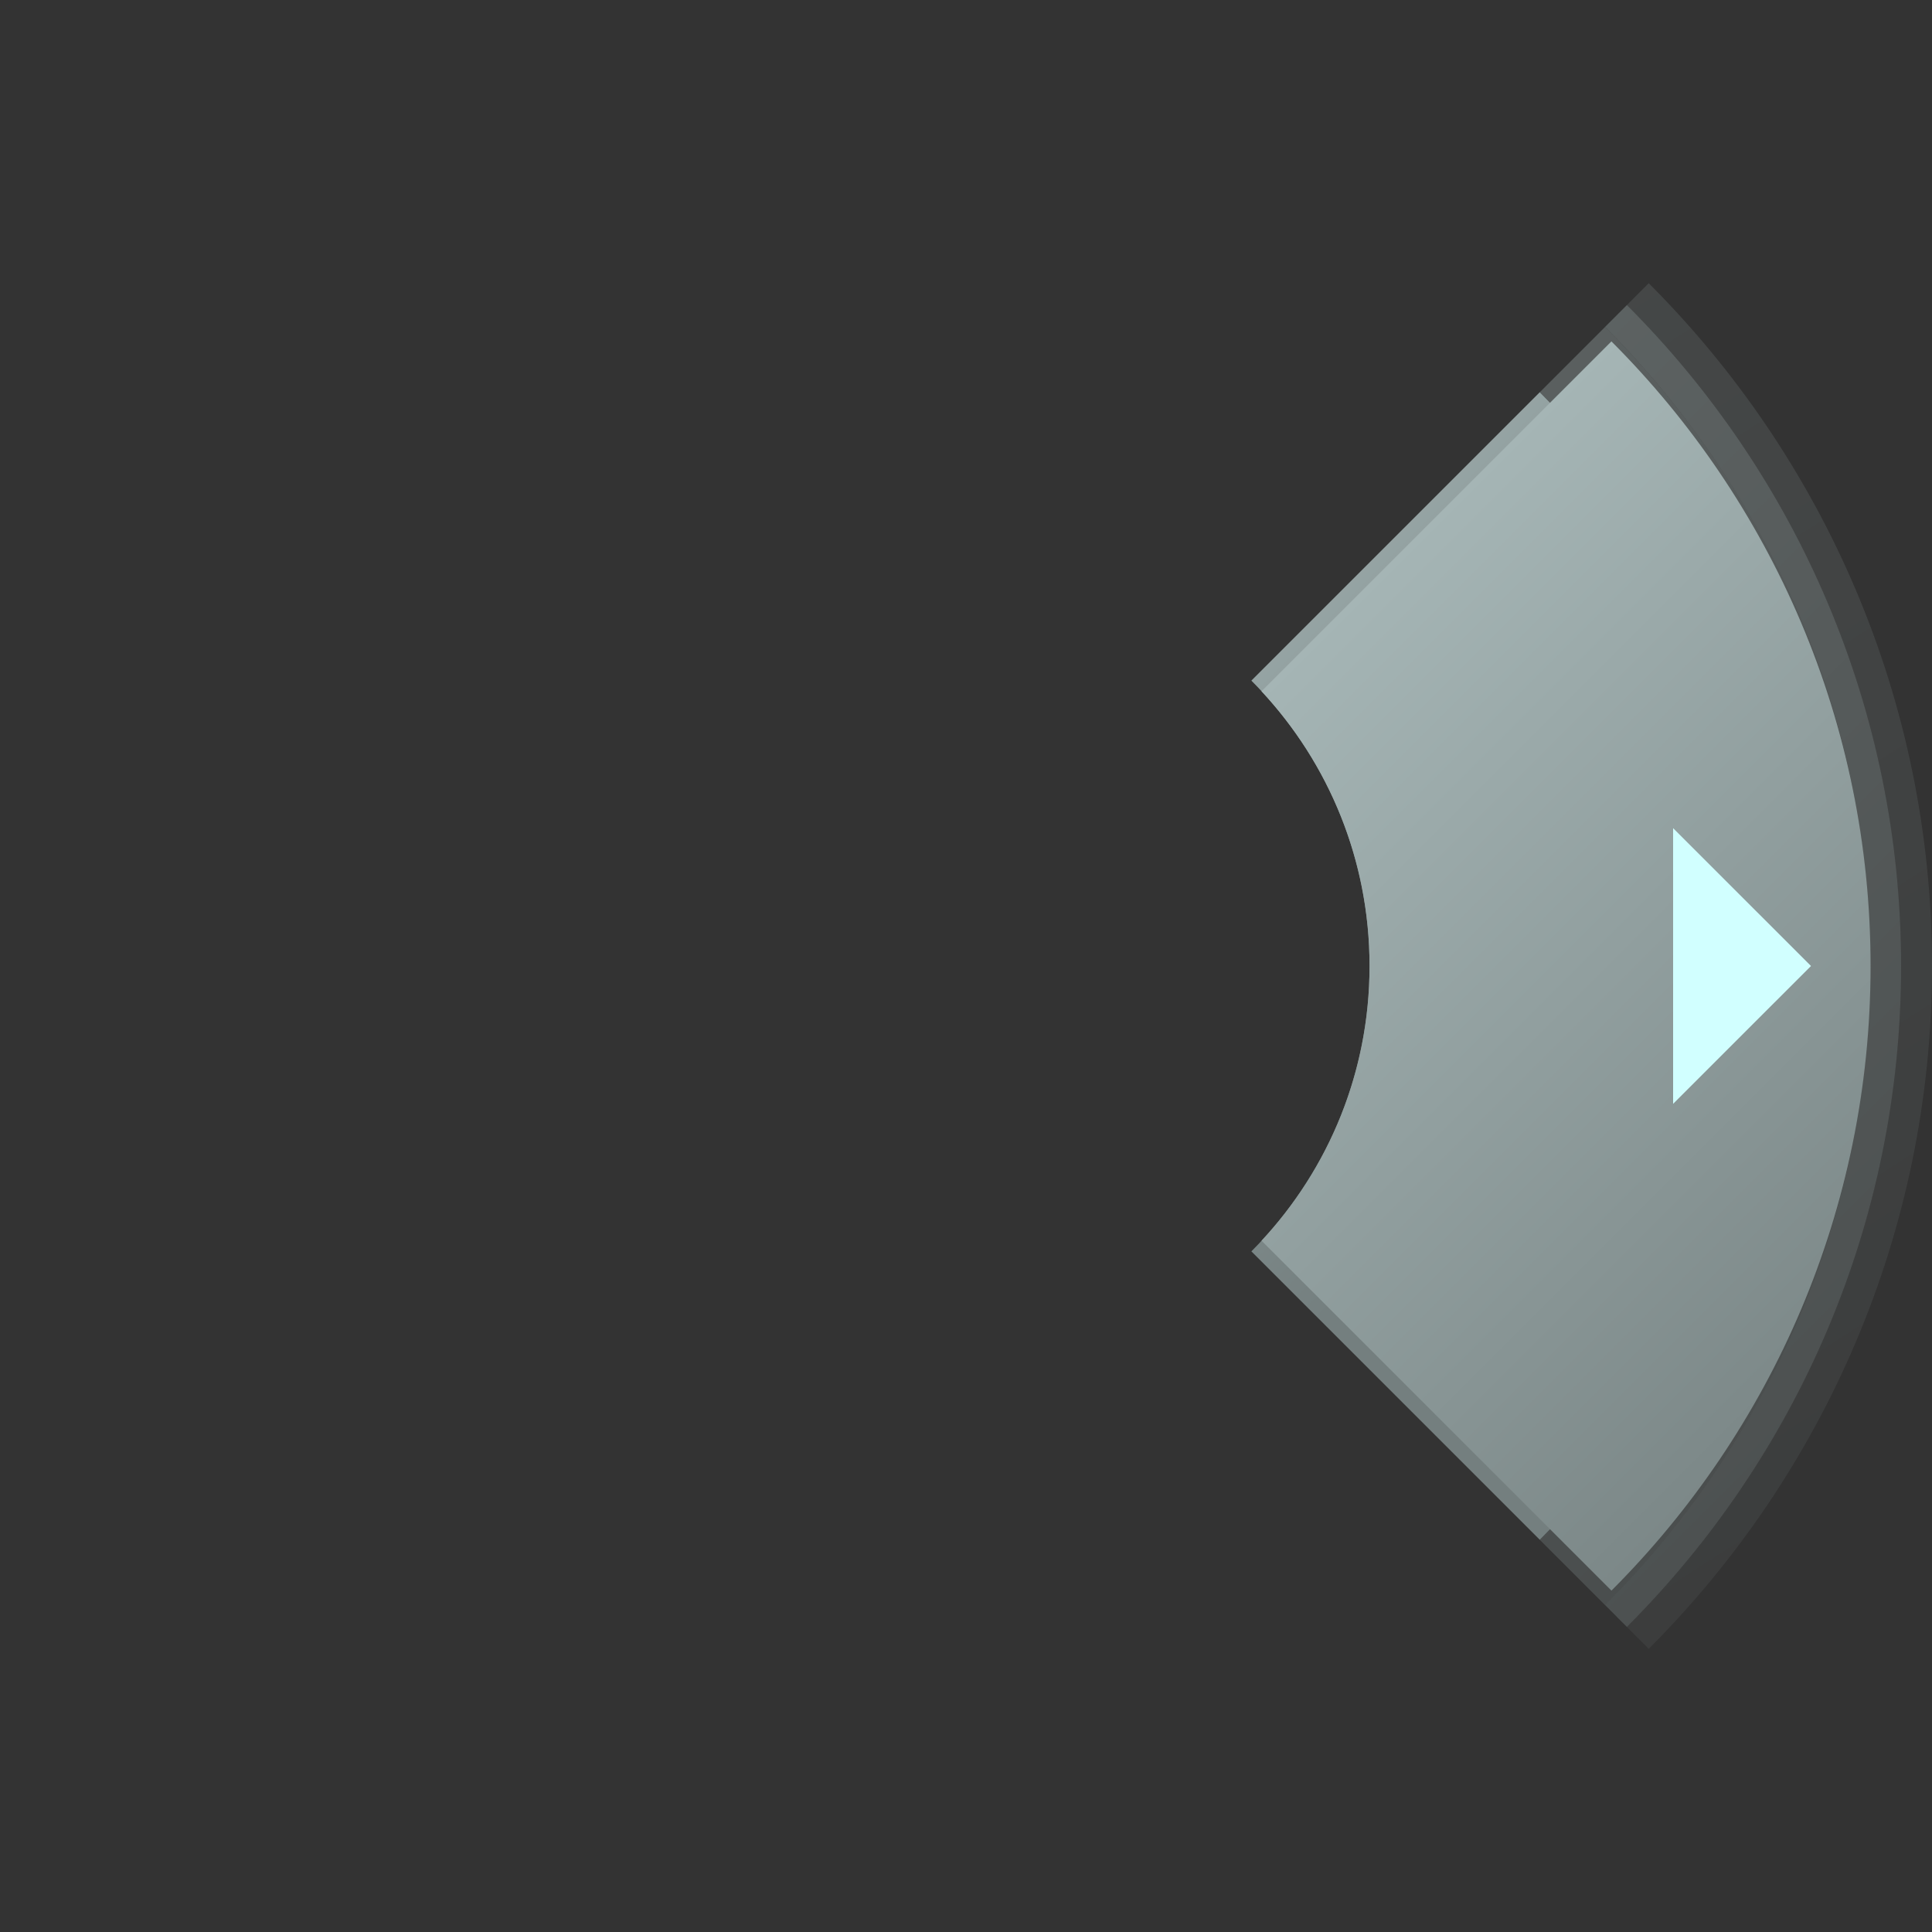 <?xml version="1.0" encoding="UTF-8"?>
<!DOCTYPE svg PUBLIC "-//W3C//DTD SVG 1.1 Tiny//EN" "http://www.w3.org/Graphics/SVG/1.1/DTD/svg11-tiny.dtd">
<svg baseProfile="tiny" height="88px" version="1.1" viewBox="0 0 88 88" width="88px" x="0px" xmlns="http://www.w3.org/2000/svg" xmlns:xlink="http://www.w3.org/1999/xlink" y="0px">
<rect x="0" y="0" width="88" height="88" fill="#333333" stroke="none"/>
<g>
<rect fill="none" height="88" width="88"/>
<g>
<linearGradient gradientTransform="matrix(1 0 0 -1 1202.52 1165.98)" gradientUnits="userSpaceOnUse" id="SVGID_1_" x1="-1158.829" x2="-1111.166" y1="1171.514" y2="1097.349">
<stop offset="0" style="stop-color:#E8FFFF"/>
<stop offset="1" style="stop-color:#747F7F"/>
</linearGradient>
<path d="M75.098,12.901l-0.996,0.996    c7.713,7.712,12.49,18.36,12.49,30.103s-4.777,22.391-12.49,30.104l0.996,0.996C83.066,67.13,88,56.131,88,44    S83.066,20.869,75.098,12.901z" fill="url(#SVGID_1_)" fill-opacity="0.13" stroke-opacity="0.13"/>
<linearGradient gradientTransform="matrix(1 0 0 -1 1202.52 1165.98)" gradientUnits="userSpaceOnUse" id="SVGID_2_" x1="-1180.252" x2="-1104.16" y1="1173.815" y2="1097.724">
<stop offset="0" style="stop-color:#E8FFFF"/>
<stop offset="1" style="stop-color:#747F7F"/>
</linearGradient>
<path d="M85.184,44c0,11.354-4.619,21.65-12.076,29.107    l0.994,0.996c7.713-7.713,12.49-18.36,12.49-30.104c0-11.742-4.777-22.391-12.49-30.103l-0.994,0.995    C80.564,22.349,85.184,32.645,85.184,44z" fill="url(#SVGID_2_)" fill-opacity="0.33" stroke-opacity="0.33"/>
<linearGradient gradientTransform="matrix(1 0 0 -1 1202.52 1165.98)" gradientUnits="userSpaceOnUse" id="SVGID_3_" x1="-1181.702" x2="-1111.823" y1="1177.99" y2="1103.018">
<stop offset="0" style="stop-color:#E8FFFF"/>
<stop offset="1" style="stop-color:#747F7F"/>
</linearGradient>
<path d="M80.959,44c0,10.207-4.137,19.445-10.824,26.135    l2.973,2.975C80.564,65.65,85.184,55.354,85.184,44c0-11.354-4.619-21.65-12.076-29.107l-2.973,2.973    C76.822,24.553,80.959,33.793,80.959,44z" fill="url(#SVGID_3_)" fill-opacity="0.33" stroke-opacity="0.33"/>
<linearGradient gradientTransform="matrix(1 0 0 -1 1202.52 1165.98)" gradientUnits="userSpaceOnUse" id="SVGID_4_" x1="-1186.36" x2="-1129.278" y1="1175.956" y2="1118.874">
<stop offset="0" style="stop-color:#E8FFFF"/>
<stop offset="1" style="stop-color:#747F7F"/>
</linearGradient>
<path d="M70.135,17.865L56.998,31.001c3.326,3.326,5.383,7.922,5.383,12.998    c0,5.075-2.057,9.672-5.383,12.999l13.137,13.137C76.822,63.445,80.959,54.206,80.959,44    C80.959,33.793,76.822,24.553,70.135,17.865z" fill="url(#SVGID_4_)"/>
</g>
<linearGradient gradientTransform="matrix(1 0 0 -1 1202.52 1165.98)" gradientUnits="userSpaceOnUse" id="SVGID_5_" x1="-1190.129" x2="-1109.351" y1="1182.989" y2="1102.211">
<stop offset="0" style="stop-color:#E8FFFF"/>
<stop offset="1" style="stop-color:#747F7F"/>
</linearGradient>
<path d="M57.461,56.512l15.938,15.938C80.688,65.161,85.202,55.098,85.202,44   c0-11.097-4.515-21.161-11.804-28.45L57.461,31.487c3.051,3.282,4.92,7.678,4.92,12.513C62.381,48.834,60.512,53.23,57.461,56.512z   " fill="url(#SVGID_5_)"/>
<linearGradient gradientTransform="matrix(1 0 0 -1 1202.52 1165.98)" gradientUnits="userSpaceOnUse" id="SVGID_6_" x1="-1177.98" x2="-1045.463" y1="1166.98" y2="1044.925">
<stop offset="0" style="stop-color:#E8FFFF"/>
<stop offset="1" style="stop-color:#747F7F"/>
</linearGradient>
<path d="M57.885,56.038l15.512,15.511C80.605,64.111,84.568,54.354,84.568,44   c0-10.354-3.963-20.113-11.172-27.549l-15.512,15.51c2.799,3.226,4.496,7.433,4.496,12.038   C62.381,48.605,60.684,52.813,57.885,56.038z" display="none" fill="url(#SVGID_6_)"/>
<polygon fill="#D1FFFF" points="76.208,50.279 76.208,37.721 82.488,44  "/>
</g>
</svg>
